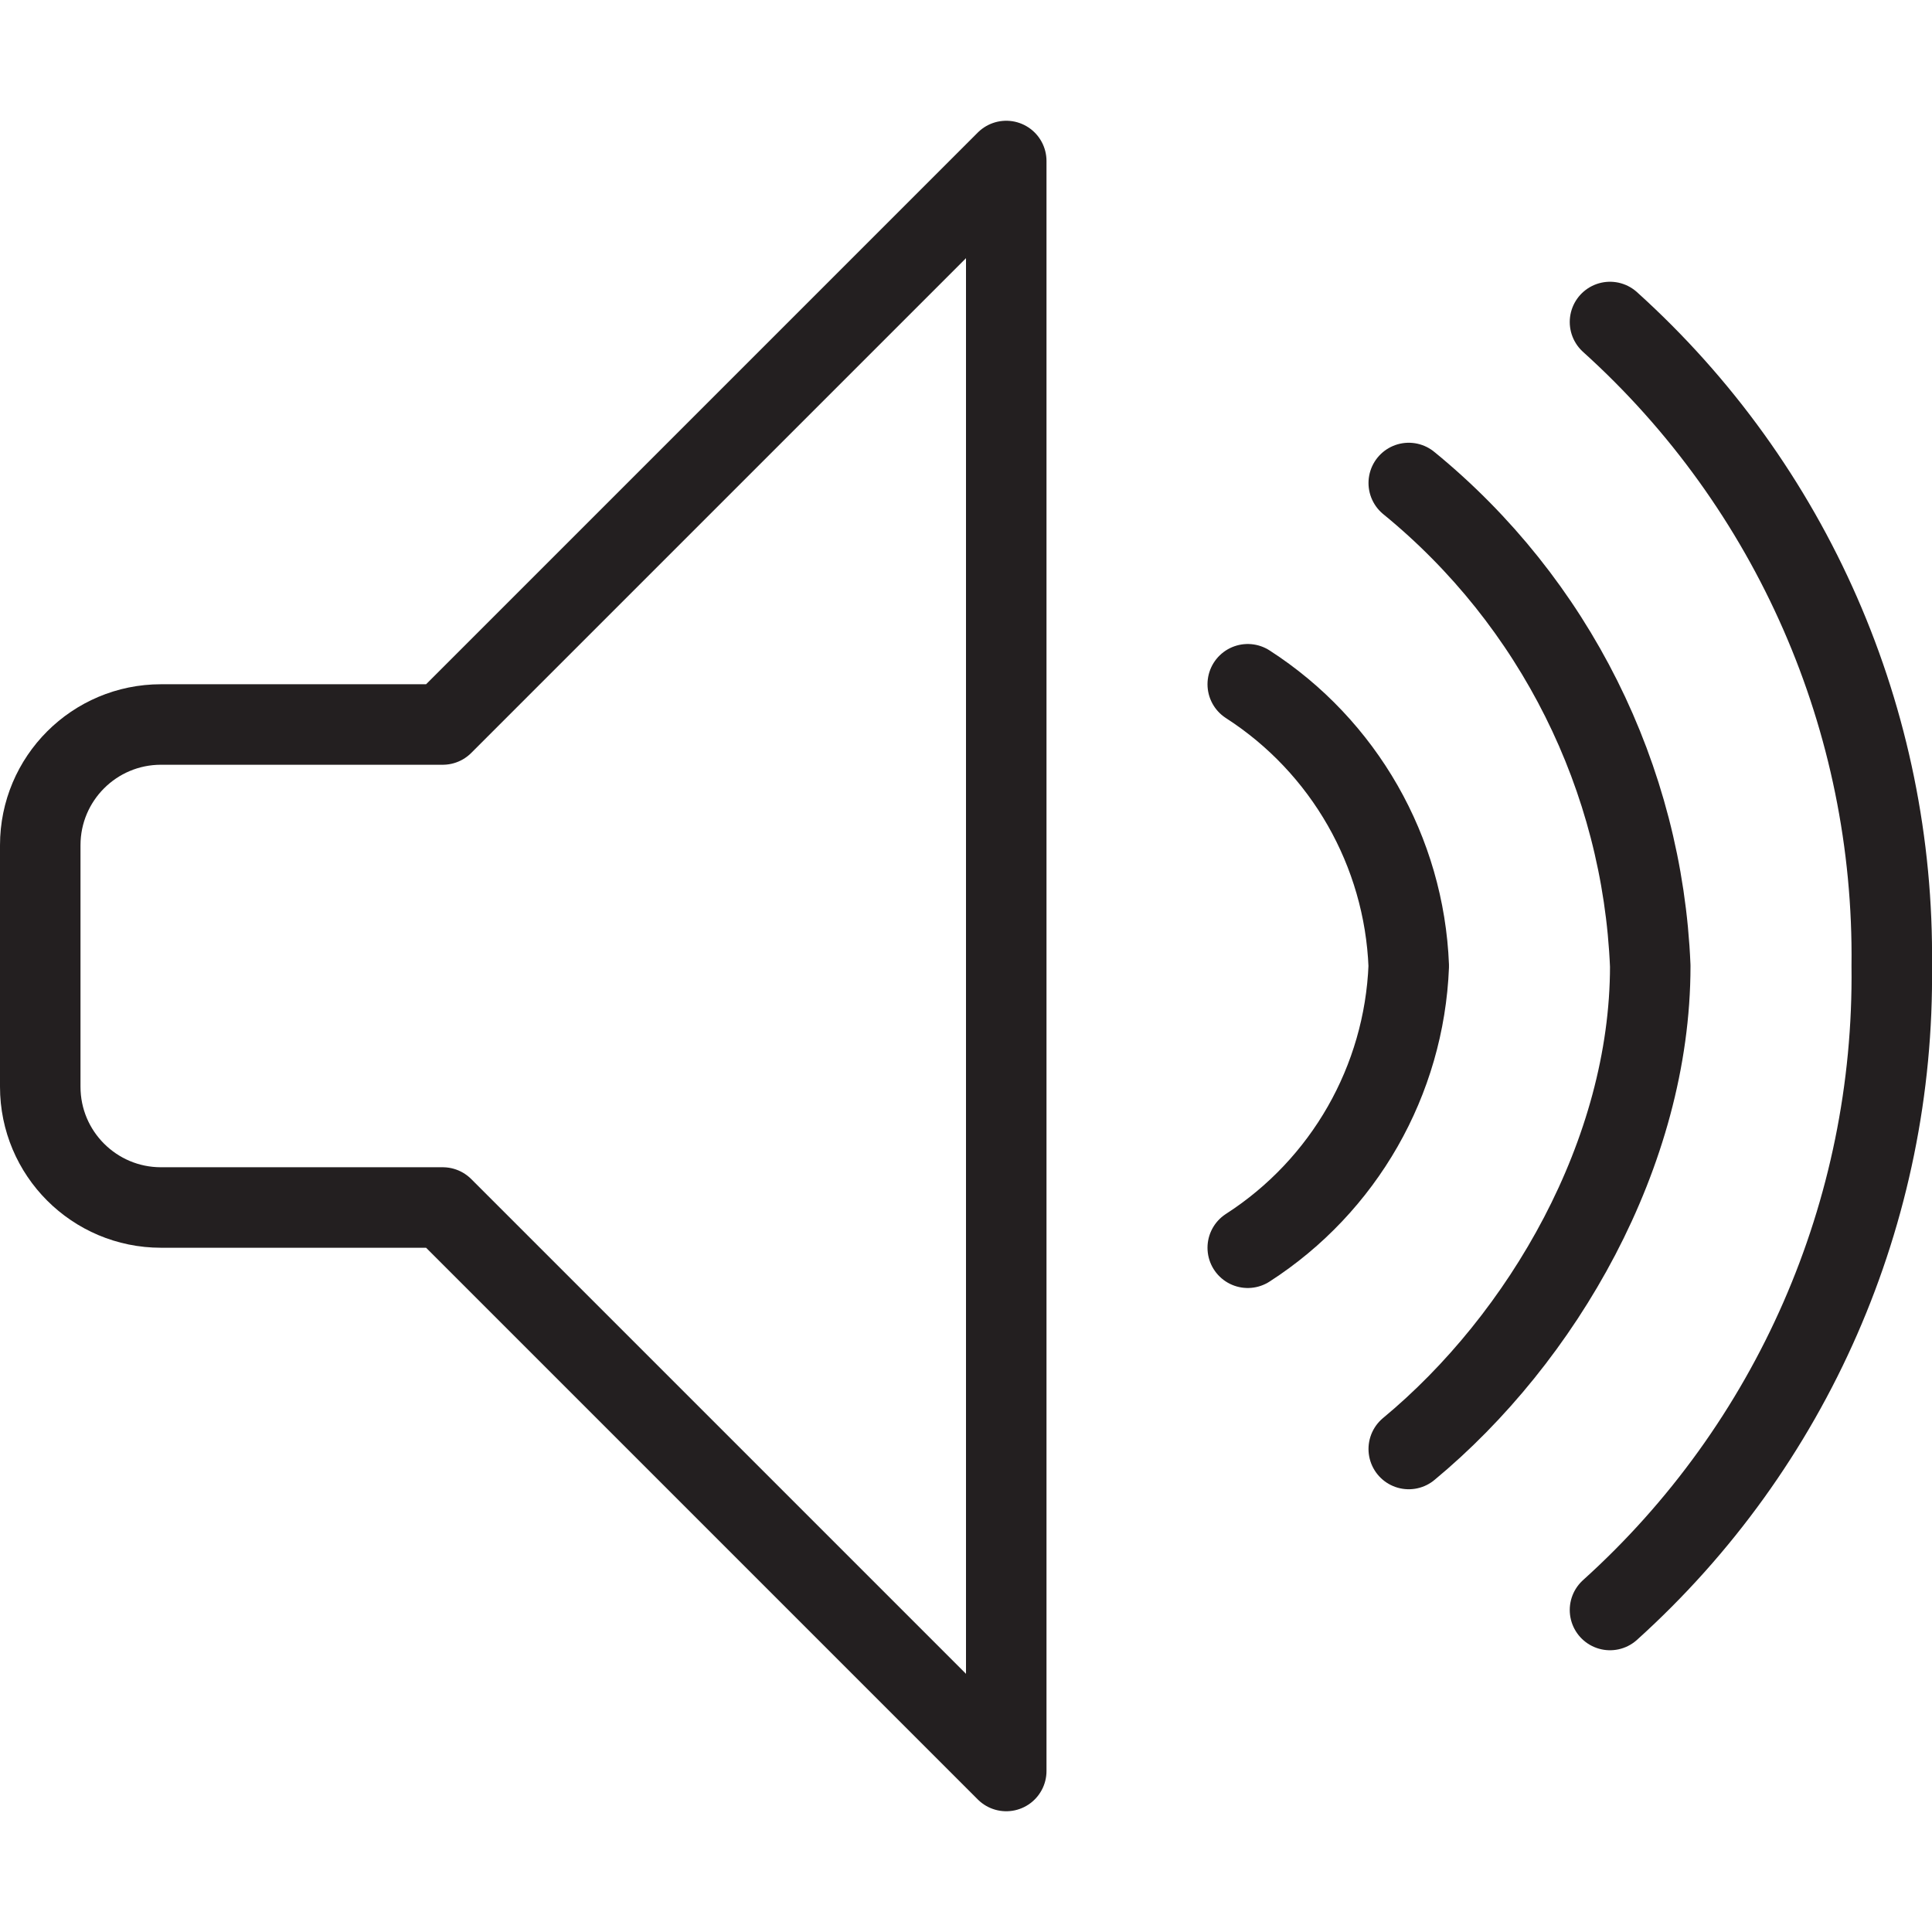 <svg version="1.1" viewBox="0 0 48 48" xmlns="http://www.w3.org/2000/svg" xmlns:xlink="http://www.w3.org/1999/xlink" overflow="hidden"><defs></defs><g id="icons"><path d=" M 11 18 L 4 18 C 2.343 18 1 19.343 1 21 L 1 27 C 1 28.657 2.343 30 4 30 L 11 30 L 25 44 L 25 4 Z" stroke="#231F20" stroke-width="2" stroke-linecap="round" stroke-linejoin="round" fill="none"/><path d=" M 40 8 C 44.524 12.08 47.074 17.909 47 24 C 47.074 30.091 44.524 35.92 40 40" stroke="#231F20" stroke-width="2" stroke-linecap="round" stroke-linejoin="round" fill="none"/><path d=" M 35 12 C 38.623 14.959 40.806 19.326 41 24 C 41 28.65 38.32 33.25 35 36" stroke="#231F20" stroke-width="2" stroke-linecap="round" stroke-linejoin="round" fill="none"/><path d=" M 31 17 C 33.394 18.542 34.887 21.154 35 24 C 34.887 26.846 33.394 29.458 31 31" stroke="#231F20" stroke-width="2" stroke-linecap="round" stroke-linejoin="round" fill="none"/></g></svg>